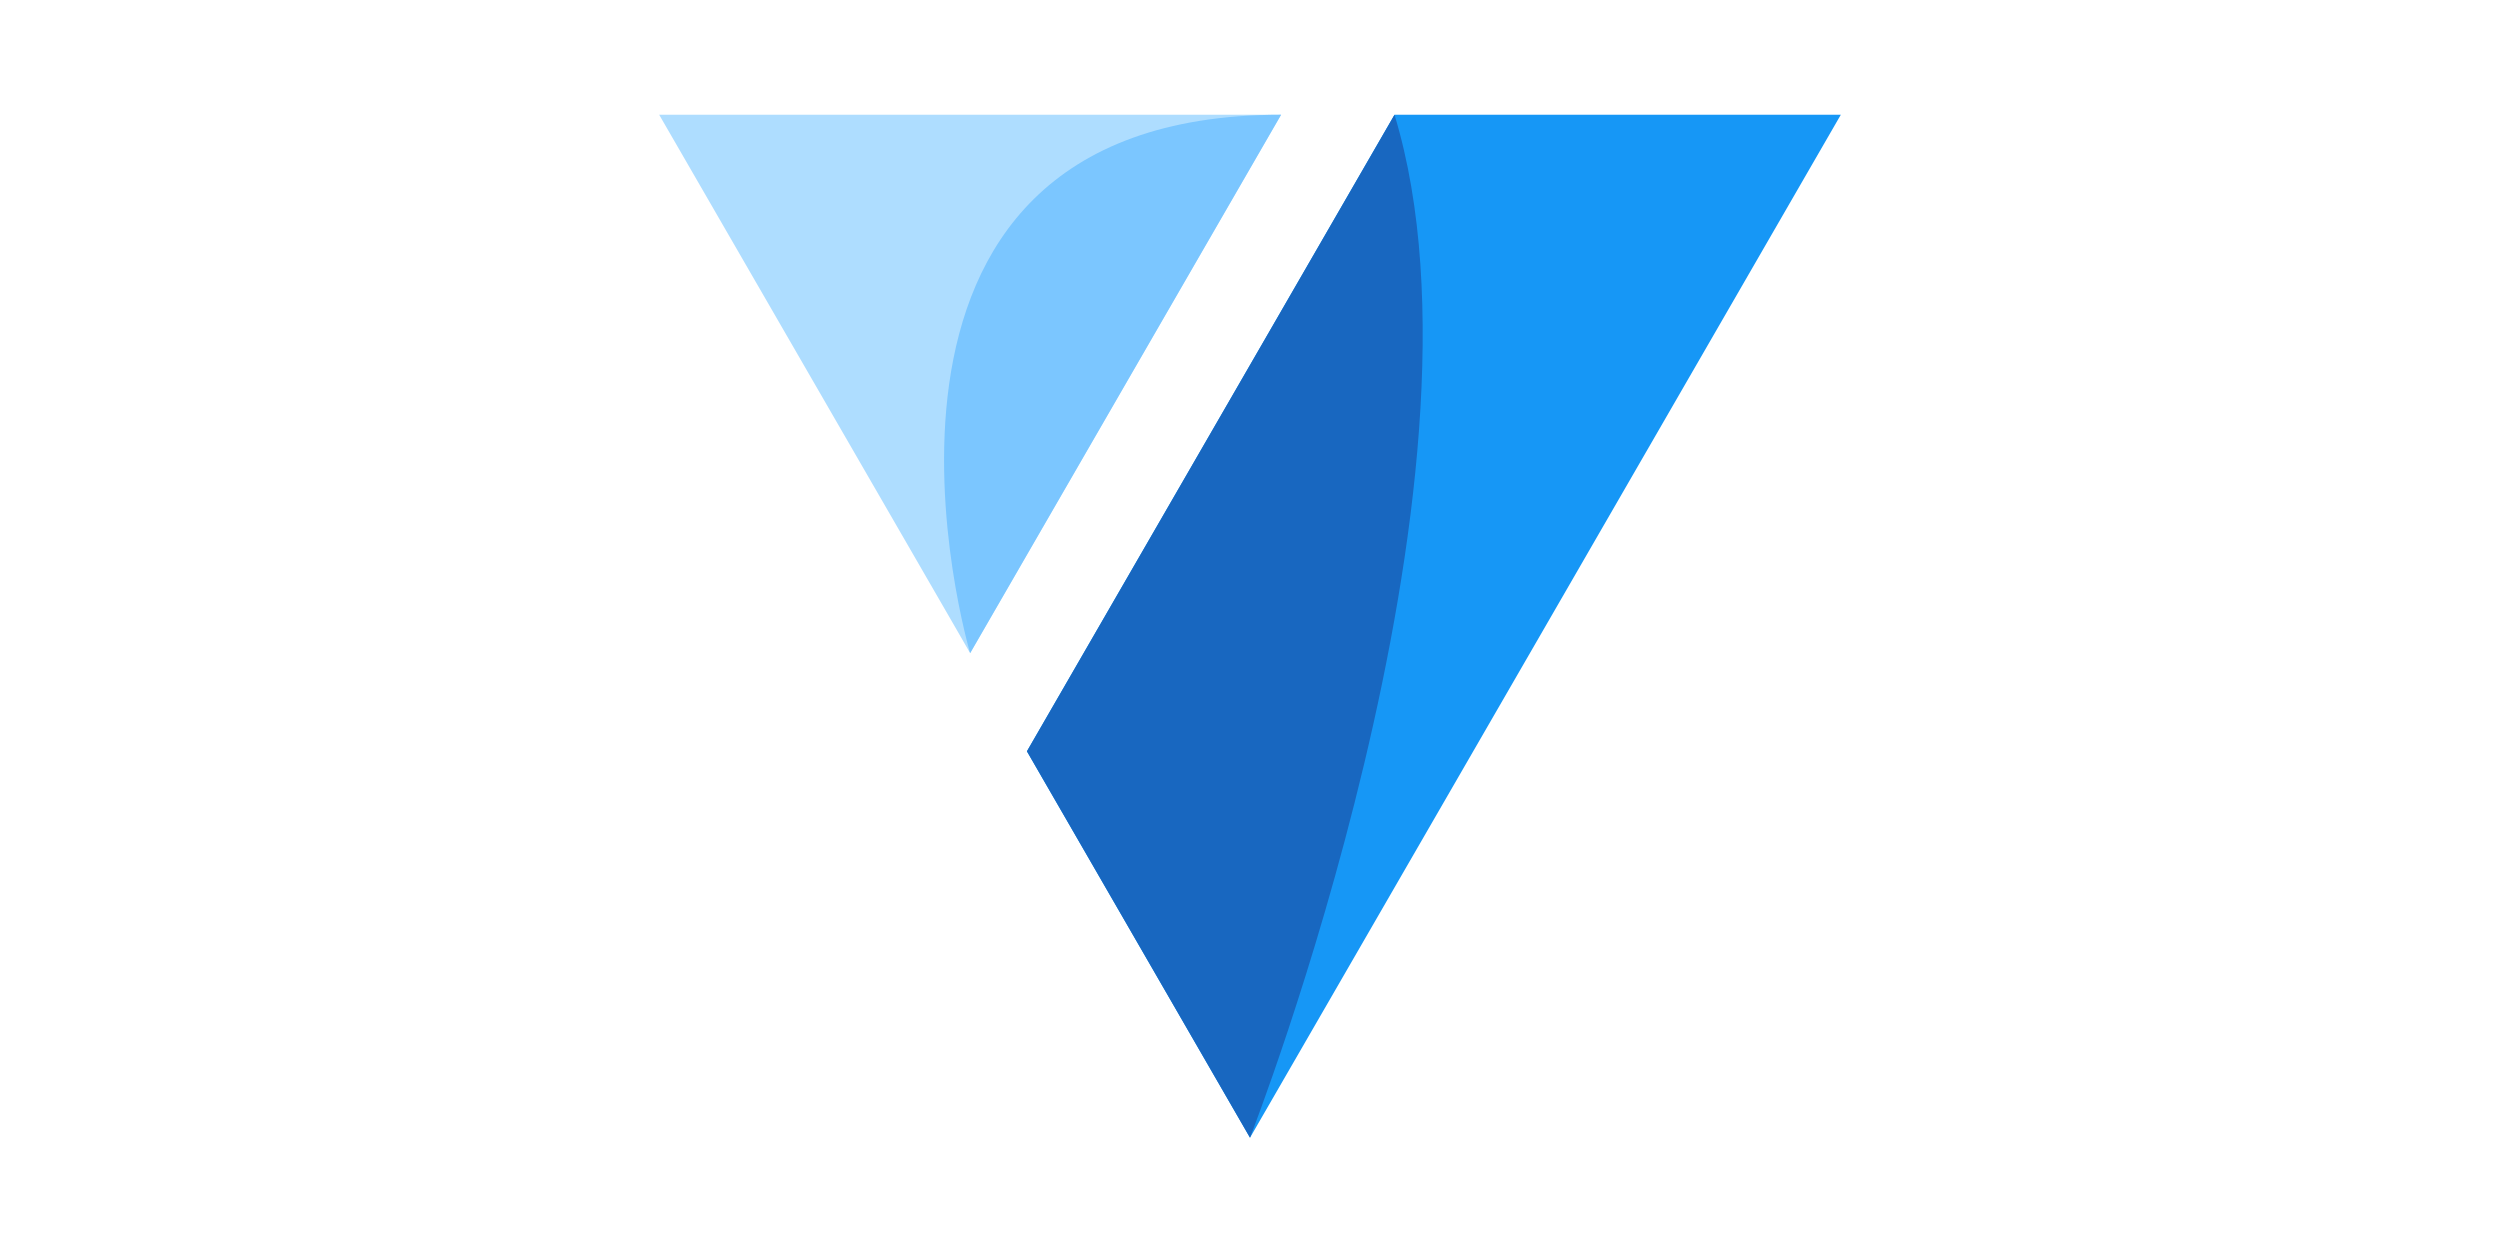 <svg width="32" height="16" viewBox="0 0 512 512" fill="none" xmlns="http://www.w3.org/2000/svg">
<path d="M261.126 140.65L164.624 307.732L256.001 466L377.028 256.5L498.001 47H315.192L261.126 140.65Z" fill="#1697F6"/>
<path d="M135.027 256.5L141.365 267.518L231.64 111.178L268.731 47H256H14L135.027 256.5Z" fill="#AEDDFF"/>
<path d="M315.191 47C360.935 197.446 256 466 256 466L164.624 307.732L315.191 47Z" fill="#1867C0"/>
<path d="M268.731 47C76.003 47 141.366 267.518 141.366 267.518L268.731 47Z" fill="#7BC6FF"/>
</svg>
